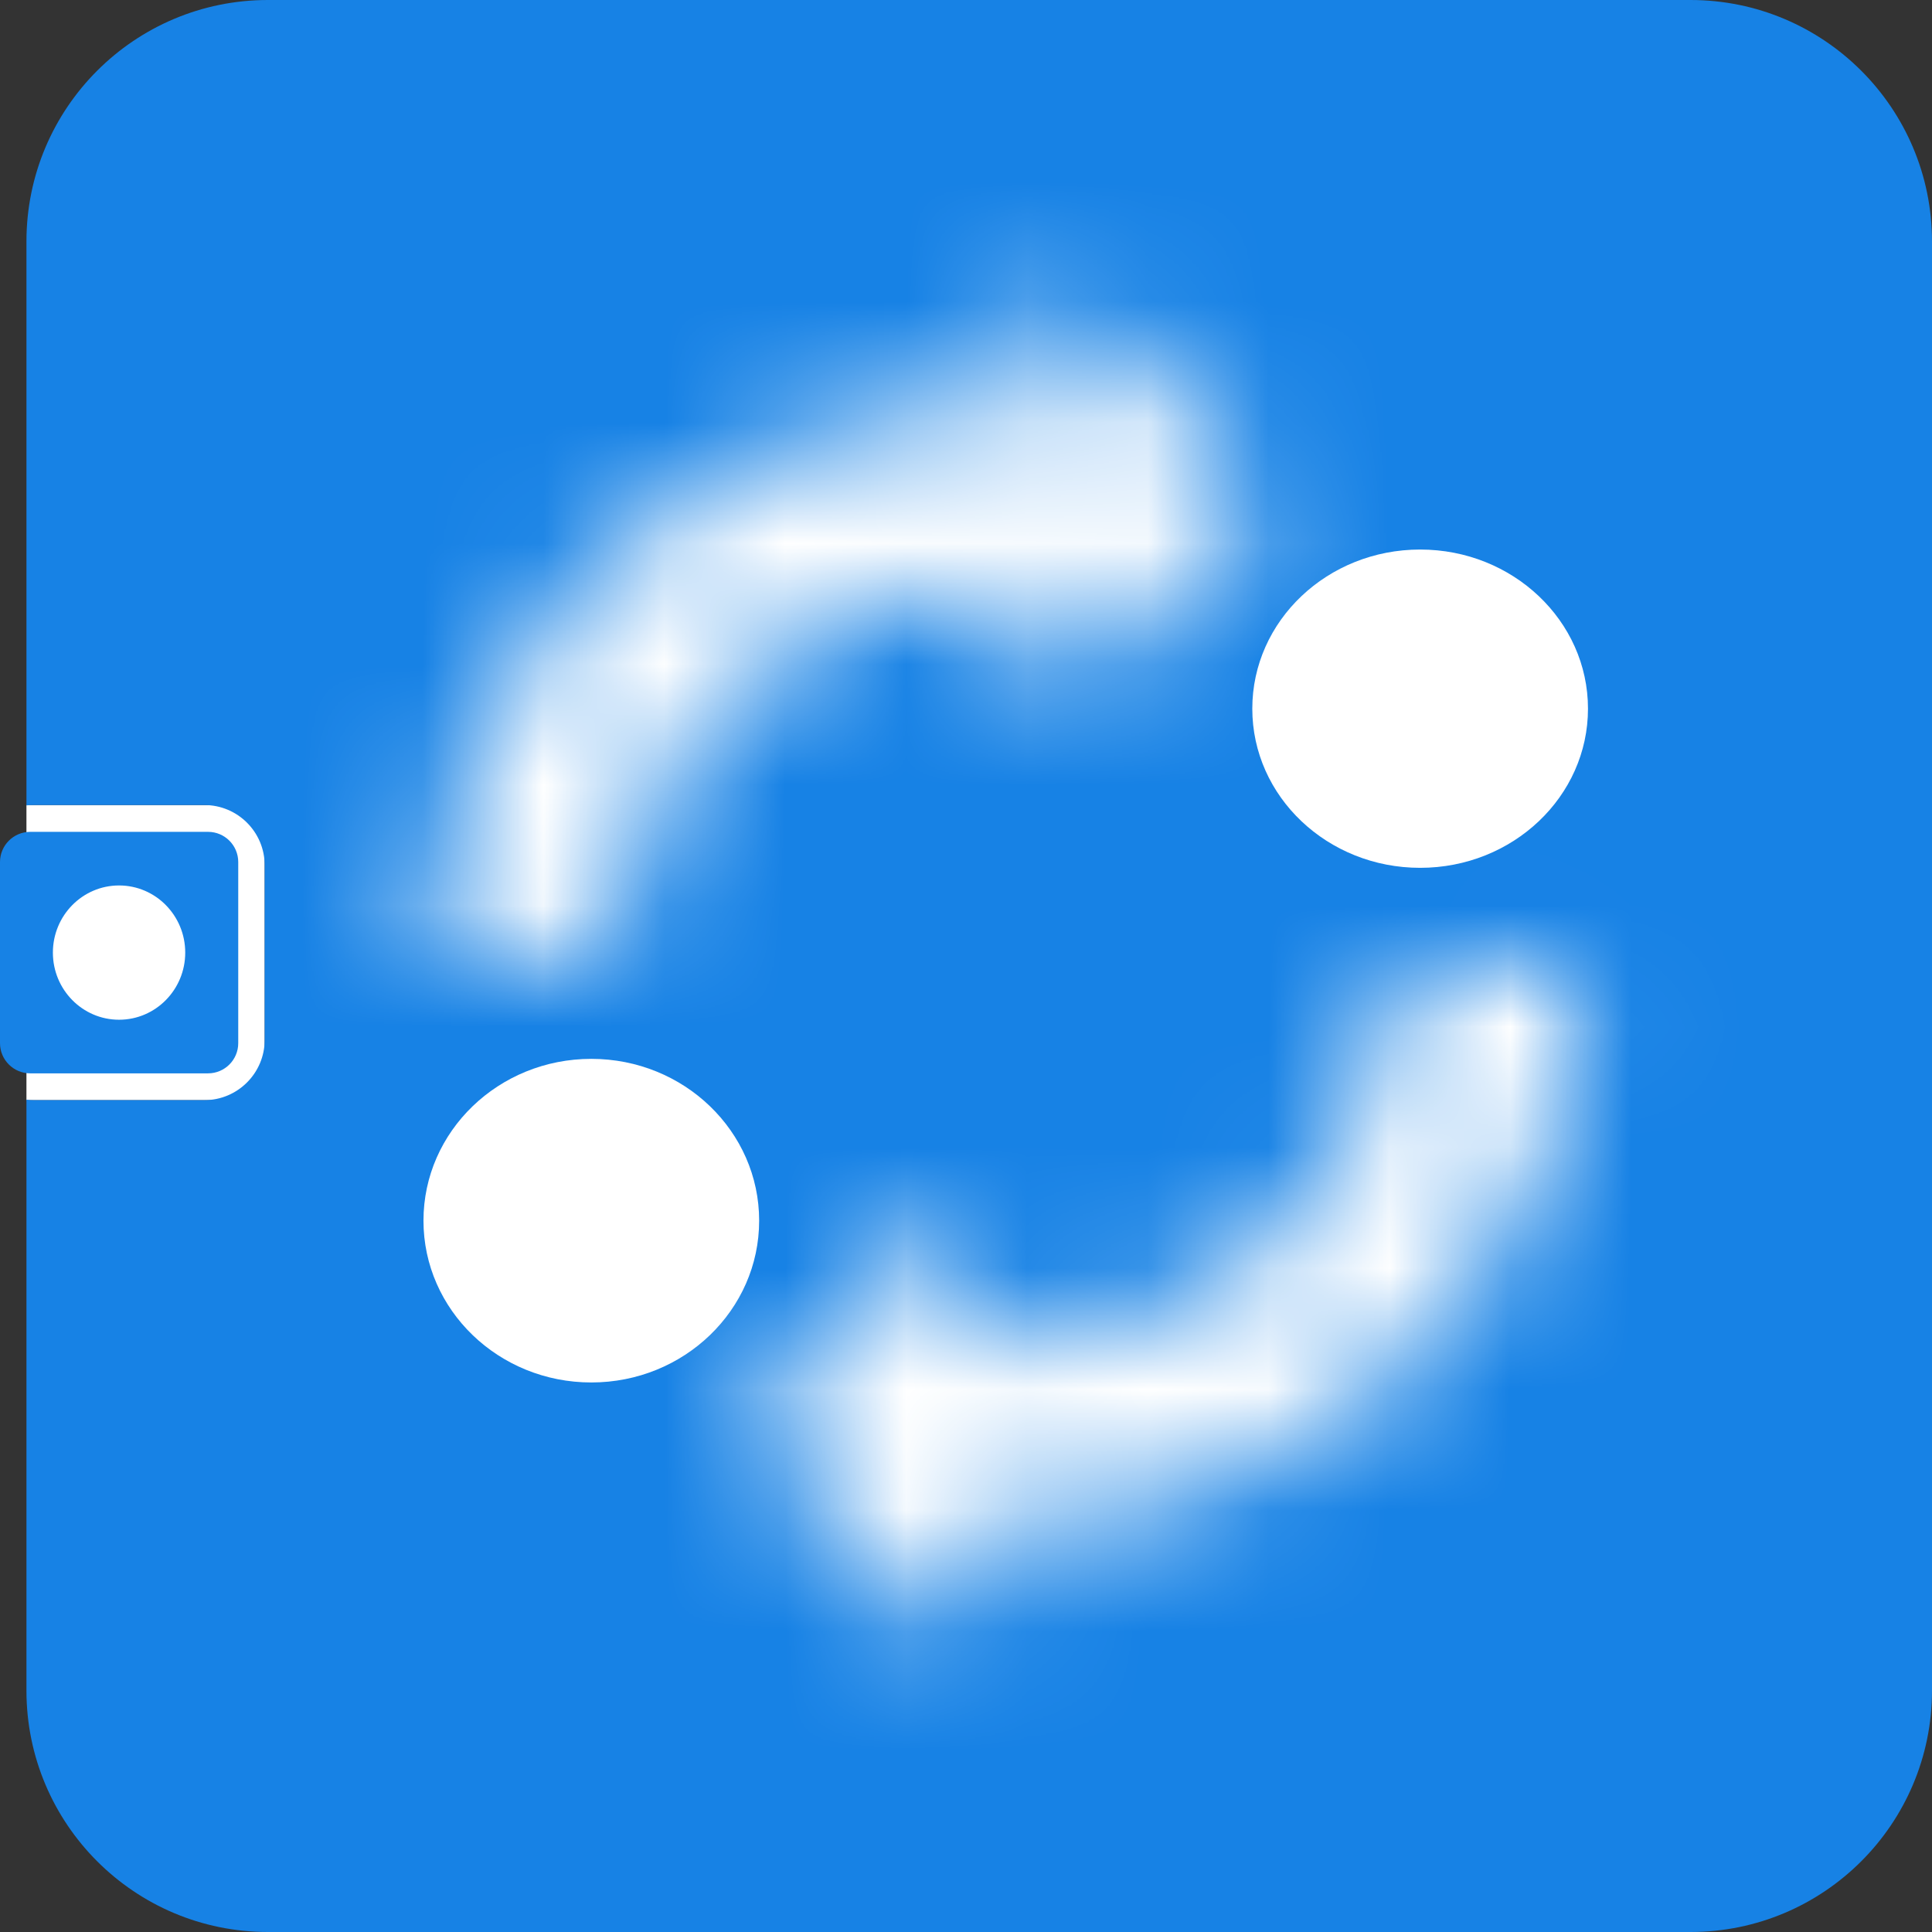 <svg width="16" height="16" viewBox="0 0 16 16" fill="none" xmlns="http://www.w3.org/2000/svg">
<rect x="0" y="0" width="16" height="16" fill="#333333" stroke="none"/>
<rect x="0.219" y="6.667" width="1.973" height="2.444" fill="white"/>
<path fill-rule="evenodd" clip-rule="evenodd" d="M0.219 2C0.219 0.895 1.114 0 2.219 0H14C15.104 0 16 0.895 16 2V14C16 15.105 15.104 16 14 16H2.219C1.114 16 0.219 15.105 0.219 14V9.107C0.239 9.11 0.26 9.111 0.281 9.111H1.692C1.968 9.111 2.192 8.887 2.192 8.611V7.167C2.192 6.89 1.968 6.667 1.692 6.667H0.281C0.26 6.667 0.239 6.668 0.219 6.67V2Z" fill="#1782E5"/>
<mask id="path-3-inside-1" fill="white">
<path d="M11.523 7.98L13.067 7.964L13.051 8.471L12.972 8.915L12.851 9.339L12.709 9.741L12.525 10.102L12.32 10.442L12.093 10.761L11.784 11.144L11.473 11.401L11.039 11.764L10.645 12.001L10.25 12.195L9.834 12.368L9.459 12.477L9.043 12.566L8.667 12.591L8.459 12.593L8.083 12.597L8.095 13.758L6.134 11.857L8.056 9.916L8.068 11.077L8.276 11.075L8.569 11.072L8.819 11.048L8.944 11.026L9.069 11.004L9.152 10.982L9.319 10.938L9.443 10.894L9.568 10.851L9.714 10.786L9.838 10.721L9.963 10.656L10.067 10.592L10.191 10.506L10.315 10.421L10.419 10.335L10.564 10.207L10.75 10.015L10.873 9.866L10.976 9.717L11.141 9.462L11.264 9.207L11.345 9.017L11.406 8.826L11.466 8.593L11.505 8.361L11.524 8.149L11.523 8.065L11.523 7.98Z"/>
</mask>
<path d="M13.067 7.964L24.062 8.304L24.418 -3.153L12.956 -3.035L13.067 7.964ZM11.523 7.98L11.412 -3.019L0.412 -2.906L0.523 8.094L11.523 7.98ZM11.524 8.149L22.481 9.119L22.529 8.578L22.524 8.036L11.524 8.149ZM11.505 8.361L22.351 10.195L22.424 9.765L22.462 9.33L11.505 8.361ZM11.466 8.593L22.115 11.348L22.233 10.892L22.311 10.428L11.466 8.593ZM11.406 8.826L21.887 12.162L21.979 11.873L22.055 11.58L11.406 8.826ZM11.345 9.017L21.46 13.338L21.667 12.854L21.826 12.352L11.345 9.017ZM11.264 9.207L21.173 13.981L21.28 13.757L21.378 13.529L11.264 9.207ZM11.141 9.462L20.385 15.421L20.754 14.849L21.05 14.235L11.141 9.462ZM10.976 9.717L20.025 15.97L20.125 15.825L20.221 15.676L10.976 9.717ZM10.873 9.866L19.336 16.891L19.646 16.518L19.922 16.119L10.873 9.866ZM10.75 10.015L18.649 17.668L18.943 17.365L19.212 17.04L10.75 10.015ZM10.564 10.207L17.852 18.444L18.169 18.164L18.463 17.86L10.564 10.207ZM10.419 10.335L17.424 18.815L17.568 18.696L17.707 18.572L10.419 10.335ZM10.315 10.421L16.556 19.477L16.951 19.206L17.32 18.901L10.315 10.421ZM10.191 10.506L3.95 1.45L3.95 1.45L10.191 10.506ZM10.067 10.592L15.868 19.937L16.091 19.798L16.308 19.649L10.067 10.592ZM9.963 10.656L15.025 20.421L15.403 20.226L15.764 20.001L9.963 10.656ZM9.838 10.721L14.901 20.486L14.901 20.486L9.838 10.721ZM9.714 10.786L14.19 20.833L14.487 20.7L14.776 20.55L9.714 10.786ZM9.568 10.851L13.187 21.237L13.623 21.085L14.044 20.898L9.568 10.851ZM9.443 10.894L13.062 21.281L13.062 21.281L9.443 10.894ZM9.319 10.938L12.122 21.574L12.535 21.465L12.938 21.324L9.319 10.938ZM9.152 10.982L6.348 0.345L6.348 0.345L9.152 10.982ZM9.069 11.004L11.006 21.831L11.443 21.753L11.873 21.64L9.069 11.004ZM8.944 11.026L10.881 21.853L10.881 21.853L8.944 11.026ZM8.819 11.048L9.853 21.999L10.307 21.956L10.756 21.876L8.819 11.048ZM8.569 11.072L8.679 22.071L9.142 22.067L9.603 22.023L8.569 11.072ZM8.068 11.077L-2.932 11.191L-2.821 22.19L8.179 22.077L8.068 11.077ZM8.056 9.916L19.055 9.803L18.789 -16.556L0.24 2.177L8.056 9.916ZM6.134 11.857L-1.682 4.118L-9.504 12.018L-1.524 19.755L6.134 11.857ZM8.095 13.758L0.437 21.656L19.36 40.004L19.094 13.645L8.095 13.758ZM8.083 12.597L7.972 1.598L-3.028 1.711L-2.917 12.71L8.083 12.597ZM8.667 12.591L8.778 23.59L9.087 23.587L9.395 23.567L8.667 12.591ZM9.043 12.566L9.771 23.542L10.559 23.489L11.332 23.325L9.043 12.566ZM9.459 12.477L11.749 23.236L12.149 23.151L12.541 23.036L9.459 12.477ZM9.834 12.368L12.916 22.927L13.5 22.756L14.062 22.522L9.834 12.368ZM10.25 12.195L14.477 22.349L14.794 22.217L15.102 22.066L10.25 12.195ZM10.645 12.001L15.497 21.872L15.906 21.67L16.298 21.435L10.645 12.001ZM11.039 11.764L16.692 21.199L17.431 20.756L18.092 20.203L11.039 11.764ZM11.473 11.401L4.469 2.921L4.444 2.941L4.42 2.962L11.473 11.401ZM11.784 11.144L18.789 19.624L19.645 18.916L20.343 18.052L11.784 11.144ZM12.093 10.761L20.653 17.668L20.866 17.404L21.063 17.126L12.093 10.761ZM12.32 10.442L21.29 16.807L21.525 16.476L21.735 16.128L12.32 10.442ZM12.525 10.102L21.94 15.788L22.143 15.453L22.321 15.103L12.525 10.102ZM12.709 9.741L22.506 14.742L22.839 14.09L23.082 13.4L12.709 9.741ZM12.851 9.339L23.224 12.997L23.336 12.681L23.428 12.358L12.851 9.339ZM12.972 8.915L23.549 11.935L23.704 11.394L23.802 10.84L12.972 8.915ZM13.051 8.471L23.881 10.396L24.021 9.609L24.046 8.811L13.051 8.471ZM12.956 -3.035L11.412 -3.019L11.633 18.98L13.178 18.964L12.956 -3.035ZM0.523 8.094L0.524 8.178L22.523 7.951L22.522 7.867L0.523 8.094ZM0.524 8.178L0.525 8.263L22.524 8.036L22.523 7.951L0.524 8.178ZM0.567 7.18L0.548 7.391L22.462 9.33L22.481 9.119L0.567 7.18ZM0.66 6.526L0.621 6.759L22.311 10.428L22.351 10.195L0.66 6.526ZM0.817 5.839L0.757 6.072L22.055 11.58L22.115 11.348L0.817 5.839ZM0.924 5.491L0.864 5.681L21.826 12.352L21.887 12.162L0.924 5.491ZM1.231 4.695L1.149 4.886L21.378 13.529L21.46 13.338L1.231 4.695ZM1.354 4.434L1.231 4.689L21.05 14.235L21.173 13.981L1.354 4.434ZM1.896 3.503L1.732 3.758L20.221 15.676L20.385 15.421L1.896 3.503ZM1.928 3.464L1.825 3.613L19.922 16.119L20.025 15.97L1.928 3.464ZM2.411 2.841L2.287 2.99L19.212 17.04L19.336 16.891L2.411 2.841ZM2.85 2.362L2.664 2.554L18.463 17.86L18.649 17.668L2.85 2.362ZM3.275 1.97L3.13 2.098L17.707 18.572L17.852 18.444L3.275 1.97ZM3.414 1.855L3.311 1.941L17.32 18.901L17.424 18.815L3.414 1.855ZM4.075 1.364L3.95 1.45L16.432 19.563L16.556 19.477L4.075 1.364ZM3.95 1.45L3.826 1.535L16.308 19.649L16.432 19.563L3.95 1.45ZM4.266 1.247L4.162 1.312L15.764 20.001L15.868 19.937L4.266 1.247ZM4.9 0.892L4.776 0.956L14.901 20.486L15.025 20.421L4.9 0.892ZM4.776 0.956L4.651 1.021L14.776 20.55L14.901 20.486L4.776 0.956ZM5.238 0.739L5.092 0.803L14.044 20.898L14.19 20.833L5.238 0.739ZM5.949 0.464L5.825 0.507L13.062 21.281L13.187 21.237L5.949 0.464ZM5.825 0.507L5.7 0.551L12.938 21.324L13.062 21.281L5.825 0.507ZM6.515 0.301L6.348 0.345L11.956 21.618L12.122 21.574L6.515 0.301ZM6.348 0.345L6.265 0.367L11.873 21.64L11.956 21.618L6.348 0.345ZM7.131 0.176L7.006 0.198L10.881 21.853L11.006 21.831L7.131 0.176ZM7.006 0.198L6.881 0.221L10.756 21.876L10.881 21.853L7.006 0.198ZM7.784 0.097L7.534 0.121L9.603 22.023L9.853 21.999L7.784 0.097ZM8.458 0.073L8.165 0.076L8.387 22.074L8.679 22.071L8.458 0.073ZM8.165 0.076L7.957 0.078L8.179 22.077L8.387 22.074L8.165 0.076ZM19.067 10.964L19.055 9.803L-2.944 10.03L-2.932 11.191L19.067 10.964ZM0.24 2.177L-1.682 4.118L13.95 19.596L15.871 17.655L0.24 2.177ZM-1.524 19.755L0.437 21.656L15.752 5.86L13.792 3.959L-1.524 19.755ZM19.094 13.645L19.082 12.483L-2.917 12.71L-2.905 13.871L19.094 13.645ZM8.194 23.596L8.57 23.593L8.348 1.594L7.972 1.598L8.194 23.596ZM8.57 23.593L8.778 23.59L8.556 1.591L8.348 1.594L8.57 23.593ZM9.395 23.567L9.771 23.542L8.315 1.59L7.94 1.615L9.395 23.567ZM11.332 23.325L11.749 23.236L7.17 1.719L6.753 1.807L11.332 23.325ZM12.541 23.036L12.916 22.927L6.752 1.809L6.378 1.918L12.541 23.036ZM14.062 22.522L14.477 22.349L6.022 2.04L5.606 2.214L14.062 22.522ZM15.102 22.066L15.497 21.872L5.792 2.13L5.398 2.324L15.102 22.066ZM16.298 21.435L16.692 21.199L5.385 2.329L4.991 2.566L16.298 21.435ZM18.092 20.203L18.527 19.84L4.42 2.962L3.985 3.325L18.092 20.203ZM18.478 19.881L18.789 19.624L4.779 2.664L4.469 2.921L18.478 19.881ZM20.343 18.052L20.653 17.668L3.534 3.854L3.225 4.237L20.343 18.052ZM21.063 17.126L21.29 16.807L3.35 4.077L3.123 4.396L21.063 17.126ZM21.735 16.128L21.94 15.788L3.11 4.416L2.905 4.756L21.735 16.128ZM22.321 15.103L22.506 14.742L2.913 4.741L2.729 5.101L22.321 15.103ZM23.082 13.4L23.224 12.997L2.478 5.68L2.336 6.083L23.082 13.4ZM23.428 12.358L23.549 11.935L2.396 5.896L2.275 6.319L23.428 12.358ZM23.802 10.84L23.881 10.396L2.221 6.547L2.142 6.991L23.802 10.84ZM24.046 8.811L24.062 8.304L2.072 7.625L2.057 8.132L24.046 8.811Z" fill="white" mask="url(#path-3-inside-1)"/>
<ellipse cx="11.761" cy="5.869" rx="1.39" ry="1.318" fill="white"/>
<ellipse cx="4.897" cy="10.109" rx="1.39" ry="1.34" fill="white"/>
<mask id="path-7-inside-2" fill="white">
<path d="M5.114 7.964H3.569L3.59 7.457L3.674 7.014L3.799 6.592L3.945 6.191L4.133 5.832L4.342 5.494L4.571 5.178L4.884 4.798L5.198 4.544L5.636 4.185L6.032 3.953L6.429 3.763L6.847 3.594L7.222 3.489L7.64 3.404L8.016 3.383H8.224H8.6V2.222L10.541 4.143L8.6 6.064V4.903H8.391H8.099L7.849 4.924L7.723 4.945L7.598 4.966L7.515 4.988L7.348 5.03L7.222 5.072L7.097 5.114L6.951 5.178L6.826 5.241L6.7 5.304L6.596 5.368L6.471 5.452L6.346 5.536L6.241 5.621L6.095 5.748L5.907 5.938L5.782 6.085L5.678 6.233L5.511 6.486L5.385 6.74L5.302 6.93L5.239 7.12L5.177 7.352L5.135 7.584L5.114 7.795V7.88V7.964Z"/>
</mask>
<path d="M3.569 7.964L-7.421 7.511L-7.893 18.964H3.569V7.964ZM5.114 7.964V18.964H16.114V7.964H5.114ZM5.114 7.795L-5.833 6.713L-5.886 7.253V7.795H5.114ZM5.135 7.584L-5.692 5.638L-5.769 6.067L-5.812 6.502L5.135 7.584ZM5.177 7.352L-5.444 4.488L-5.566 4.942L-5.65 5.405L5.177 7.352ZM5.239 7.12L-5.208 3.676L-5.303 3.964L-5.381 4.256L5.239 7.12ZM5.302 6.93L-4.769 2.504L-4.98 2.986L-5.145 3.486L5.302 6.93ZM5.385 6.74L-4.475 1.865L-4.585 2.087L-4.685 2.314L5.385 6.74ZM5.511 6.486L-3.673 0.432L-4.048 1.001L-4.35 1.611L5.511 6.486ZM5.678 6.233L-3.307 -0.113L-3.409 0.031L-3.506 0.179L5.678 6.233ZM5.782 6.085L-2.609 -1.027L-2.923 -0.657L-3.203 -0.261L5.782 6.085ZM5.907 5.938L-1.915 -1.797L-2.211 -1.497L-2.484 -1.175L5.907 5.938ZM6.095 5.748L-1.11 -2.564L-1.429 -2.287L-1.727 -1.987L6.095 5.748ZM6.241 5.621L-0.677 -2.931L-0.823 -2.813L-0.964 -2.691L6.241 5.621ZM6.346 5.536L0.196 -3.584L-0.201 -3.317L-0.573 -3.015L6.346 5.536ZM6.596 5.368L0.89 -4.037L0.665 -3.9L0.447 -3.753L6.596 5.368ZM6.7 5.304L1.737 -4.512L1.357 -4.32L0.994 -4.1L6.7 5.304ZM6.951 5.178L2.577 -4.915L2.278 -4.786L1.987 -4.639L6.951 5.178ZM7.097 5.114L3.583 -5.309L3.146 -5.162L2.723 -4.979L7.097 5.114ZM7.222 5.072L3.708 -5.352L3.708 -5.352L7.222 5.072ZM7.348 5.03L4.651 -5.635L4.238 -5.53L3.834 -5.394L7.348 5.03ZM7.515 4.988L10.211 15.652L10.211 15.652L7.515 4.988ZM7.598 4.966L5.77 -5.881L5.332 -5.807L4.902 -5.698L7.598 4.966ZM7.723 4.945L9.552 15.792L9.552 15.792L7.723 4.945ZM7.849 4.924L6.925 -6.037L6.47 -5.999L6.02 -5.923L7.849 4.924ZM8.099 4.903V-6.097H7.636L7.175 -6.058L8.099 4.903ZM8.6 4.903H19.6V-6.097H8.6V4.903ZM8.6 6.064H-2.4V32.425L16.337 13.883L8.6 6.064ZM10.541 4.143L18.279 11.962L26.18 4.143L18.279 -3.676L10.541 4.143ZM8.6 2.222L16.337 -5.597L-2.4 -24.138L-2.4 2.222H8.6ZM8.6 3.383V14.383H19.6V3.383H8.6ZM8.016 3.383V-7.617H7.707L7.398 -7.599L8.016 3.383ZM7.64 3.404L7.023 -7.578L6.234 -7.534L5.459 -7.377L7.64 3.404ZM7.222 3.489L5.042 -7.293L4.641 -7.212L4.247 -7.101L7.222 3.489ZM6.847 3.594L3.872 -6.996L3.286 -6.831L2.722 -6.603L6.847 3.594ZM6.429 3.763L2.304 -6.434L1.986 -6.305L1.677 -6.157L6.429 3.763ZM6.032 3.953L1.28 -5.967L0.869 -5.77L0.475 -5.539L6.032 3.953ZM5.636 4.185L0.078 -5.307L-0.666 -4.872L-1.332 -4.326L5.636 4.185ZM5.198 4.544L12.116 13.096L12.141 13.076L12.166 13.056L5.198 4.544ZM4.884 4.798L-2.034 -3.754L-2.898 -3.055L-3.605 -2.198L4.884 4.798ZM4.571 5.178L-3.918 -1.818L-4.134 -1.555L-4.334 -1.28L4.571 5.178ZM4.342 5.494L-4.563 -0.963L-4.802 -0.634L-5.016 -0.289L4.342 5.494ZM4.133 5.832L-5.224 0.049L-5.431 0.383L-5.612 0.73L4.133 5.832ZM3.945 6.191L-5.8 1.089L-6.14 1.738L-6.39 2.426L3.945 6.191ZM3.799 6.592L-6.537 2.827L-6.651 3.142L-6.747 3.464L3.799 6.592ZM3.674 7.014L-6.872 3.886L-7.032 4.425L-7.136 4.978L3.674 7.014ZM3.59 7.457L-7.22 5.421L-7.368 6.206L-7.4 7.005L3.59 7.457ZM3.569 18.964H5.114V-3.036H3.569V18.964ZM16.114 7.964V7.88H-5.886V7.964H16.114ZM16.114 7.88V7.795H-5.886V7.88H16.114ZM16.061 8.878L16.081 8.667L-5.812 6.502L-5.833 6.713L16.061 8.878ZM15.961 9.531L16.003 9.298L-5.65 5.405L-5.692 5.638L15.961 9.531ZM15.797 10.216L15.86 9.984L-5.381 4.256L-5.444 4.488L15.797 10.216ZM15.686 10.563L15.749 10.373L-5.145 3.486L-5.208 3.676L15.686 10.563ZM15.372 11.355L15.456 11.165L-4.685 2.314L-4.769 2.504L15.372 11.355ZM15.246 11.615L15.371 11.362L-4.35 1.611L-4.475 1.865L15.246 11.615ZM14.695 12.541L14.862 12.287L-3.506 0.179L-3.673 0.432L14.695 12.541ZM14.662 12.579L14.767 12.431L-3.203 -0.261L-3.307 -0.113L14.662 12.579ZM14.173 13.198L14.299 13.05L-2.484 -1.175L-2.609 -1.027L14.173 13.198ZM13.729 13.672L13.917 13.482L-1.727 -1.987L-1.915 -1.797L13.729 13.672ZM13.3 14.059L13.446 13.933L-0.964 -2.691L-1.11 -2.564L13.3 14.059ZM13.16 14.173L13.264 14.088L-0.573 -3.015L-0.677 -2.931L13.16 14.173ZM12.495 14.657L12.62 14.573L0.322 -3.669L0.196 -3.584L12.495 14.657ZM12.62 14.573L12.745 14.488L0.447 -3.753L0.322 -3.669L12.62 14.573ZM12.302 14.772L12.407 14.708L0.994 -4.1L0.89 -4.037L12.302 14.772ZM11.664 15.121L11.789 15.057L1.862 -4.575L1.737 -4.512L11.664 15.121ZM11.789 15.057L11.915 14.994L1.987 -4.639L1.862 -4.575L11.789 15.057ZM11.325 15.27L11.471 15.207L2.723 -4.979L2.577 -4.915L11.325 15.27ZM10.611 15.538L10.736 15.496L3.708 -5.352L3.583 -5.309L10.611 15.538ZM10.736 15.496L10.861 15.454L3.834 -5.394L3.708 -5.352L10.736 15.496ZM10.044 15.694L10.211 15.652L4.818 -5.677L4.651 -5.635L10.044 15.694ZM10.211 15.652L10.294 15.631L4.902 -5.698L4.818 -5.677L10.211 15.652ZM9.426 15.813L9.552 15.792L5.895 -5.902L5.77 -5.881L9.426 15.813ZM9.552 15.792L9.677 15.771L6.02 -5.923L5.895 -5.902L9.552 15.792ZM8.772 15.885L9.023 15.864L7.175 -6.058L6.925 -6.037L8.772 15.885ZM8.099 15.903H8.391V-6.097H8.099V15.903ZM8.391 15.903H8.6V-6.097H8.391V15.903ZM-2.4 4.903V6.064H19.6V4.903H-2.4ZM16.337 13.883L18.279 11.962L2.804 -3.676L0.863 -1.755L16.337 13.883ZM18.279 -3.676L16.337 -5.597L0.863 10.041L2.804 11.962L18.279 -3.676ZM-2.4 2.222V3.383H19.6V2.222H-2.4ZM8.6 -7.617H8.224V14.383H8.6V-7.617ZM8.224 -7.617H8.016V14.383H8.224V-7.617ZM7.398 -7.599L7.023 -7.578L8.257 14.387L8.633 14.366L7.398 -7.599ZM5.459 -7.377L5.042 -7.293L9.403 14.27L9.82 14.186L5.459 -7.377ZM4.247 -7.101L3.872 -6.996L9.822 14.184L10.197 14.079L4.247 -7.101ZM2.722 -6.603L2.304 -6.434L10.554 13.96L10.972 13.792L2.722 -6.603ZM1.677 -6.157L1.28 -5.967L10.785 13.874L11.181 13.684L1.677 -6.157ZM0.475 -5.539L0.078 -5.307L11.194 13.678L11.59 13.446L0.475 -5.539ZM-1.332 -4.326L-1.771 -3.967L12.166 13.056L12.604 12.697L-1.332 -4.326ZM-1.721 -4.007L-2.034 -3.754L11.803 13.349L12.116 13.096L-1.721 -4.007ZM-3.605 -2.198L-3.918 -1.818L13.06 12.173L13.374 11.793L-3.605 -2.198ZM-4.334 -1.28L-4.563 -0.963L13.247 11.952L13.476 11.635L-4.334 -1.28ZM-5.016 -0.289L-5.224 0.049L13.49 11.615L13.699 11.277L-5.016 -0.289ZM-5.612 0.73L-5.8 1.089L13.691 11.293L13.878 10.934L-5.612 0.73ZM-6.39 2.426L-6.537 2.827L14.134 10.357L14.281 9.956L-6.39 2.426ZM-6.747 3.464L-6.872 3.886L14.22 10.143L14.345 9.72L-6.747 3.464ZM-7.136 4.978L-7.22 5.421L14.4 9.493L14.484 9.05L-7.136 4.978ZM-7.4 7.005L-7.421 7.511L14.56 8.417L14.581 7.91L-7.4 7.005Z" fill="white" mask="url(#path-7-inside-2)"/>
<path d="M0 7.139C0 7.001 0.112 6.889 0.25 6.889H1.723C1.861 6.889 1.973 7.001 1.973 7.139V8.639C1.973 8.777 1.861 8.889 1.723 8.889H0.25C0.112 8.889 0 8.777 0 8.639V7.139Z" fill="#1782E5"/>
<ellipse cx="0.986" cy="7.889" rx="0.548" ry="0.556" fill="white"/>
</svg>
